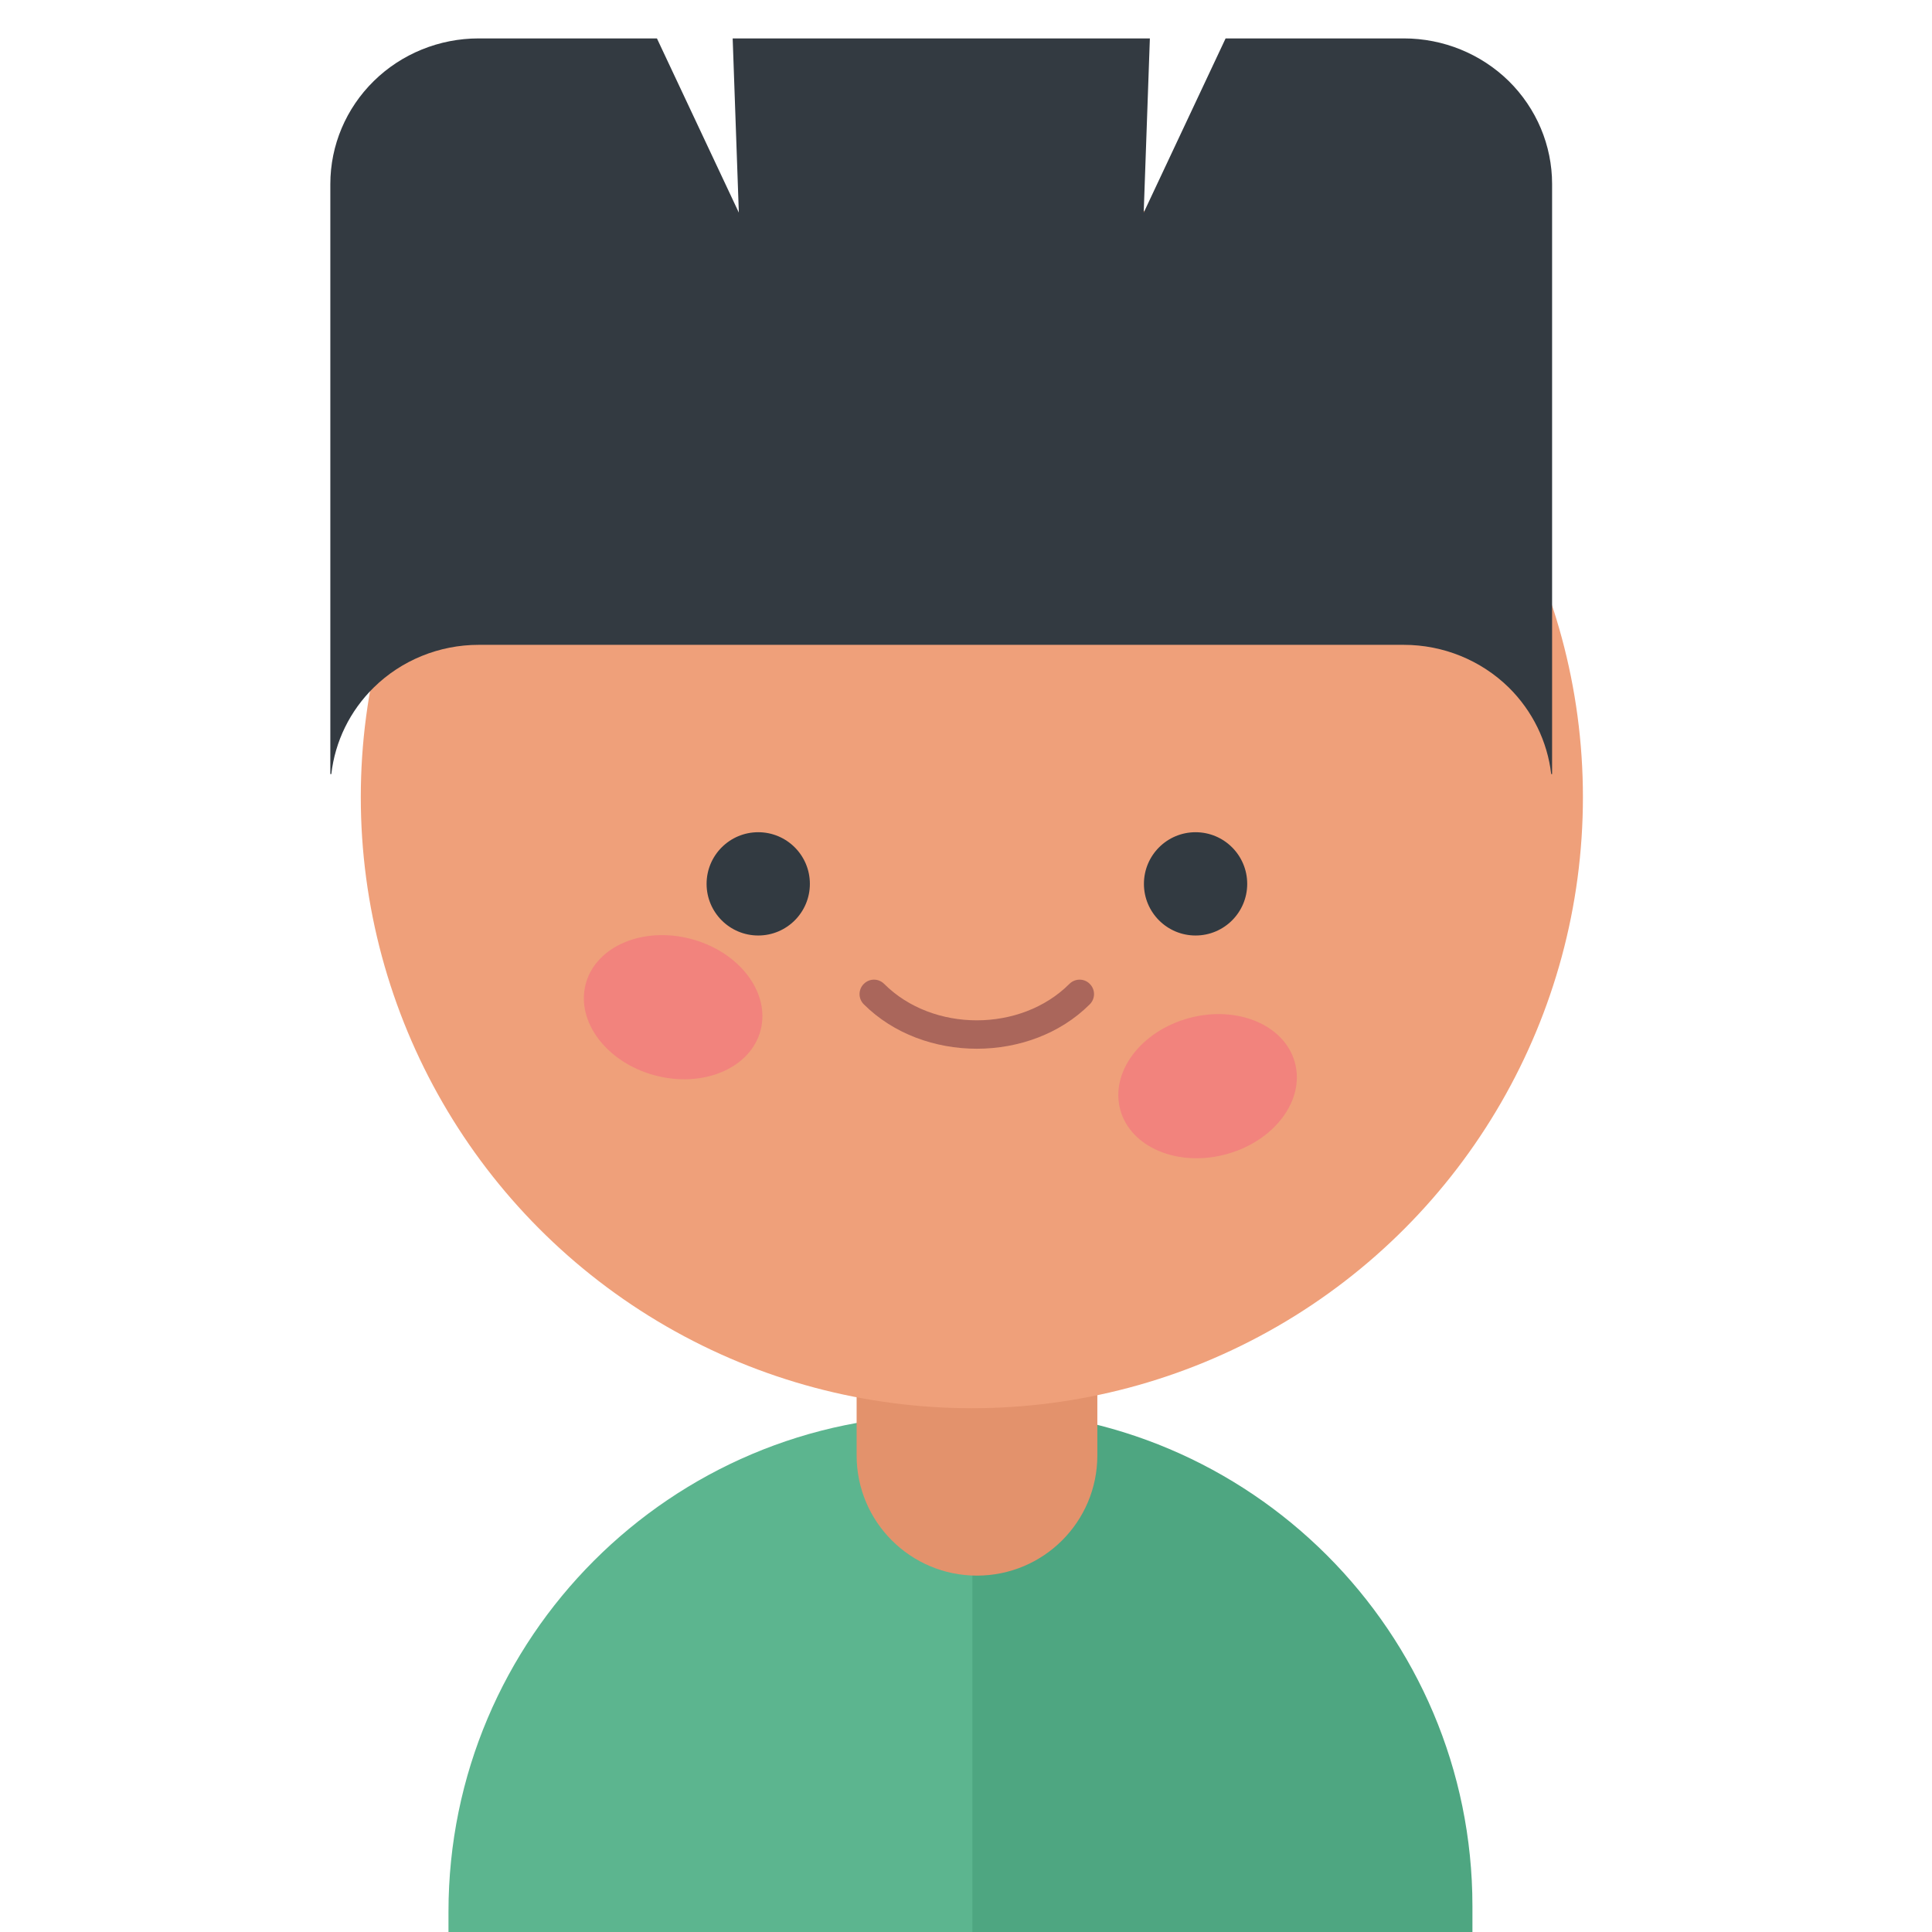 <?xml version="1.0" encoding="UTF-8" standalone="no"?>
<!DOCTYPE svg PUBLIC "-//W3C//DTD SVG 1.1//EN" "http://www.w3.org/Graphics/SVG/1.1/DTD/svg11.dtd">
<svg width="100%" height="100%" viewBox="0 0 256 256" version="1.1" xmlns="http://www.w3.org/2000/svg" xmlns:xlink="http://www.w3.org/1999/xlink" xml:space="preserve" xmlns:serif="http://www.serif.com/" style="fill-rule:evenodd;clip-rule:evenodd;stroke-linejoin:round;stroke-miterlimit:2;">
    <g id="Boy-Green" serif:id="Boy Green" transform="matrix(2.145,0,0,2.145,-10586.3,-1838.92)">
        <g transform="matrix(4.127,0,0,4.727,-15576.5,-3923.52)">
            <path d="M4991.74,1036.37C4991.74,1032.79 4988.41,1029.88 4984.3,1029.88C4980.2,1029.88 4976.87,1032.79 4976.87,1036.37L4976.87,1041.74C4976.87,1045.32 4980.2,1048.23 4984.3,1048.23C4988.41,1048.23 4991.74,1045.32 4991.74,1041.74L4991.74,1036.37Z" style="fill:rgb(92,181,143);"/>
        </g>
        <g transform="matrix(0.466,0,0,0.466,4935.98,857.42)">
            <path d="M127.533,186.655L127.533,372.697C127.698,372.699 127.857,372.699 128.017,372.699C164.33,372.699 193.811,343.218 193.811,306.905L193.811,252.447C193.811,216.135 164.33,186.653 128.017,186.653C127.857,186.653 127.698,186.654 127.533,186.655Z" style="fill:rgb(78,166,129);"/>
        </g>
        <g>
            <g transform="matrix(1,0,0,1.464,11.385,-579.971)">
                <path d="M4991.74,1034.95C4991.74,1032.15 4988.41,1029.88 4984.3,1029.88C4980.2,1029.88 4976.87,1032.15 4976.87,1034.95L4976.87,1043.16C4976.87,1045.96 4980.2,1048.23 4984.3,1048.23C4988.41,1048.23 4991.74,1045.96 4991.74,1043.16L4991.74,1034.95Z" style="fill:rgb(227,146,108);"/>
            </g>
            <g transform="matrix(1.14,0,0,1.14,-685.258,-241.294)">
                <circle cx="4983.01" cy="1006.88" r="33.112" style="fill:rgb(239,160,122);"/>
            </g>
            <g transform="matrix(0.68,0,0,0.668,1407.13,23.182)">
                <path d="M5218.64,1320.27L5218.55,1320.27L5218.55,1265.71C5218.55,1262.13 5219.97,1258.71 5222.5,1256.18C5225.02,1253.66 5228.45,1252.24 5232.02,1252.24C5239.86,1252.24 5248.22,1252.24 5248.22,1252.24L5255.66,1268.35L5255.1,1252.24L5293,1252.24L5292.44,1268.35L5299.88,1252.24L5316.07,1252.24C5319.65,1252.24 5323.07,1253.66 5325.6,1256.18C5328.12,1258.71 5329.54,1262.13 5329.54,1265.71L5329.54,1320.27L5329.46,1320.27C5329.11,1317.25 5327.76,1314.43 5325.6,1312.26C5323.07,1309.74 5319.65,1308.32 5316.07,1308.32C5308.23,1308.32 5239.86,1308.32 5232.02,1308.32C5228.45,1308.32 5225.02,1309.74 5222.5,1312.26C5220.33,1314.43 5218.98,1317.25 5218.64,1320.27Z" style="fill:rgb(51,58,65);"/>
            </g>
            <g transform="matrix(1,0,0,1,-0.363,-0.643)">
                <g transform="matrix(1,0,0,1,6.681,0)">
                    <g transform="matrix(1,0,0,1,10.669,-93.722)">
                        <circle cx="4965.19" cy="1006.27" r="3.19" style="fill:rgb(50,58,65);"/>
                    </g>
                    <g transform="matrix(1.692,0.453,-0.354,1.32,-3074.28,-2657.34)">
                        <circle cx="4965.19" cy="1006.27" r="3.19" style="fill:rgb(242,131,125);"/>
                    </g>
                </g>
                <g transform="matrix(1,0,0,1,33.697,0)">
                    <g transform="matrix(1,0,0,1,10.669,-93.722)">
                        <circle cx="4965.19" cy="1006.27" r="3.19" style="fill:rgb(50,58,65);"/>
                    </g>
                    <g transform="matrix(1.692,-0.453,0.354,1.32,-3780.72,1846)">
                        <circle cx="4965.19" cy="1006.27" r="3.19" style="fill:rgb(242,131,125);"/>
                    </g>
                </g>
                <g transform="matrix(1,0,0,1,10.451,-91.312)">
                    <path d="M4978.61,1011.3C4982.28,1014.96 4988.91,1014.96 4992.57,1011.3C4992.92,1010.95 4992.92,1010.39 4992.57,1010.04C4992.23,1009.69 4991.66,1009.69 4991.31,1010.04C4988.31,1013.04 4982.87,1013.04 4979.87,1010.04C4979.52,1009.69 4978.96,1009.69 4978.61,1010.04C4978.26,1010.39 4978.26,1010.95 4978.61,1011.3Z" style="fill:rgb(170,102,91);"/>
                </g>
            </g>
        </g>
    </g>
</svg>
